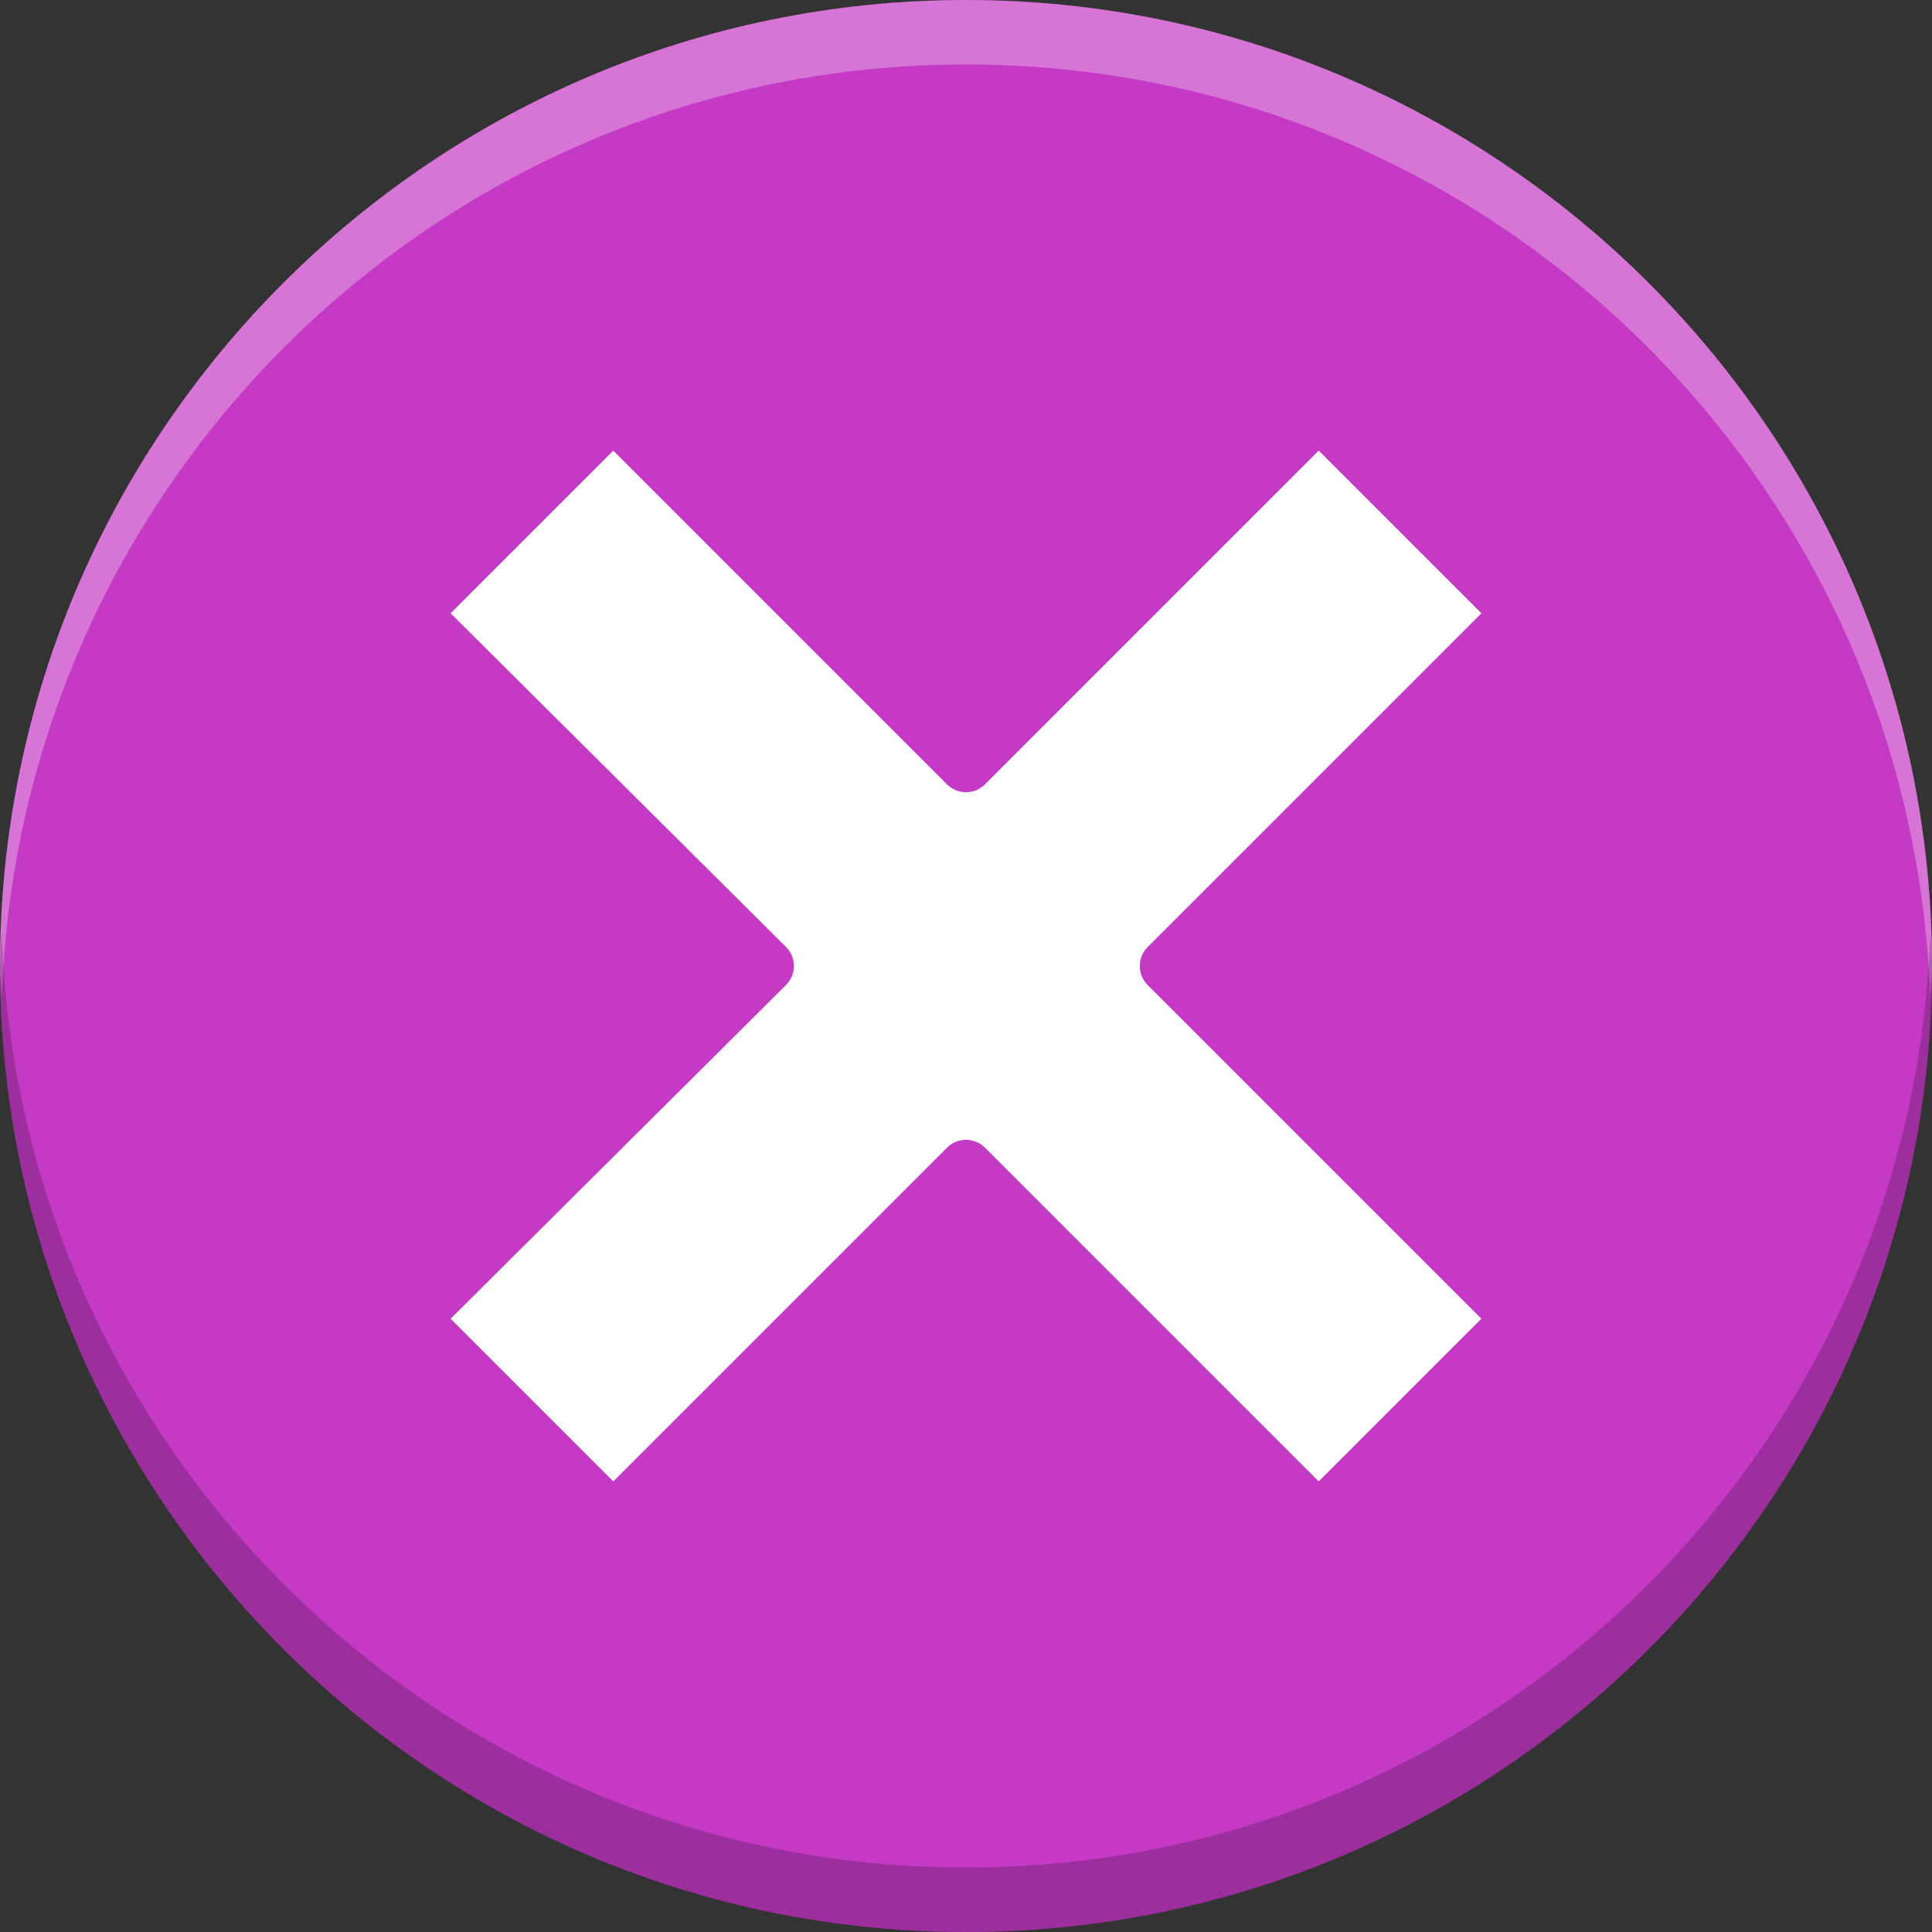 <svg height="16" width="16" xmlns="http://www.w3.org/2000/svg"><rect width="100%" height="100%" fill="#333333" stroke="none"/><g stroke-width="1.067"><path d="m8 0c-4.414 0-8 3.586-8 8 0 4.414 3.586 8 8 8 4.414 0 8-3.586 8-8 0-4.414-3.586-8-8-8z" fill="#c43ac4"/><path d="m8 0c-4.414 0-8 3.586-8 8 0 .09.012.177.015.267.142-4.29 3.661-7.733 7.985-7.733 4.324 0 7.843 3.443 7.985 7.733.003-.089.015-.177.015-.267 0-4.414-3.586-8-8-8z" fill="#fff" opacity=".3"/><path d="m.015 7.733c-.003.089-.015.177-.015.267 0 4.414 3.586 8 8 8 4.414 0 8-3.586 8-8 0-.09-.012-.177-.015-.267-.142 4.29-3.661 7.733-7.985 7.733-4.324 0-7.843-3.443-7.985-7.733z" opacity=".2"/></g><path d="m5.079 3.732-1.347 1.347 2.779 2.765c.085.086.085.225 0 .312l-2.779 2.765 1.347 1.347 2.765-2.765c.086-.085.225-.085.312 0l2.765 2.765 1.347-1.347-2.765-2.765c-.085-.086-.085-.225 0-.312l2.765-2.765-1.347-1.347-2.765 2.765c-.086.085-.225.085-.312 0z" fill="#fff" fill-rule="evenodd" stroke-width="1.067"/></svg>